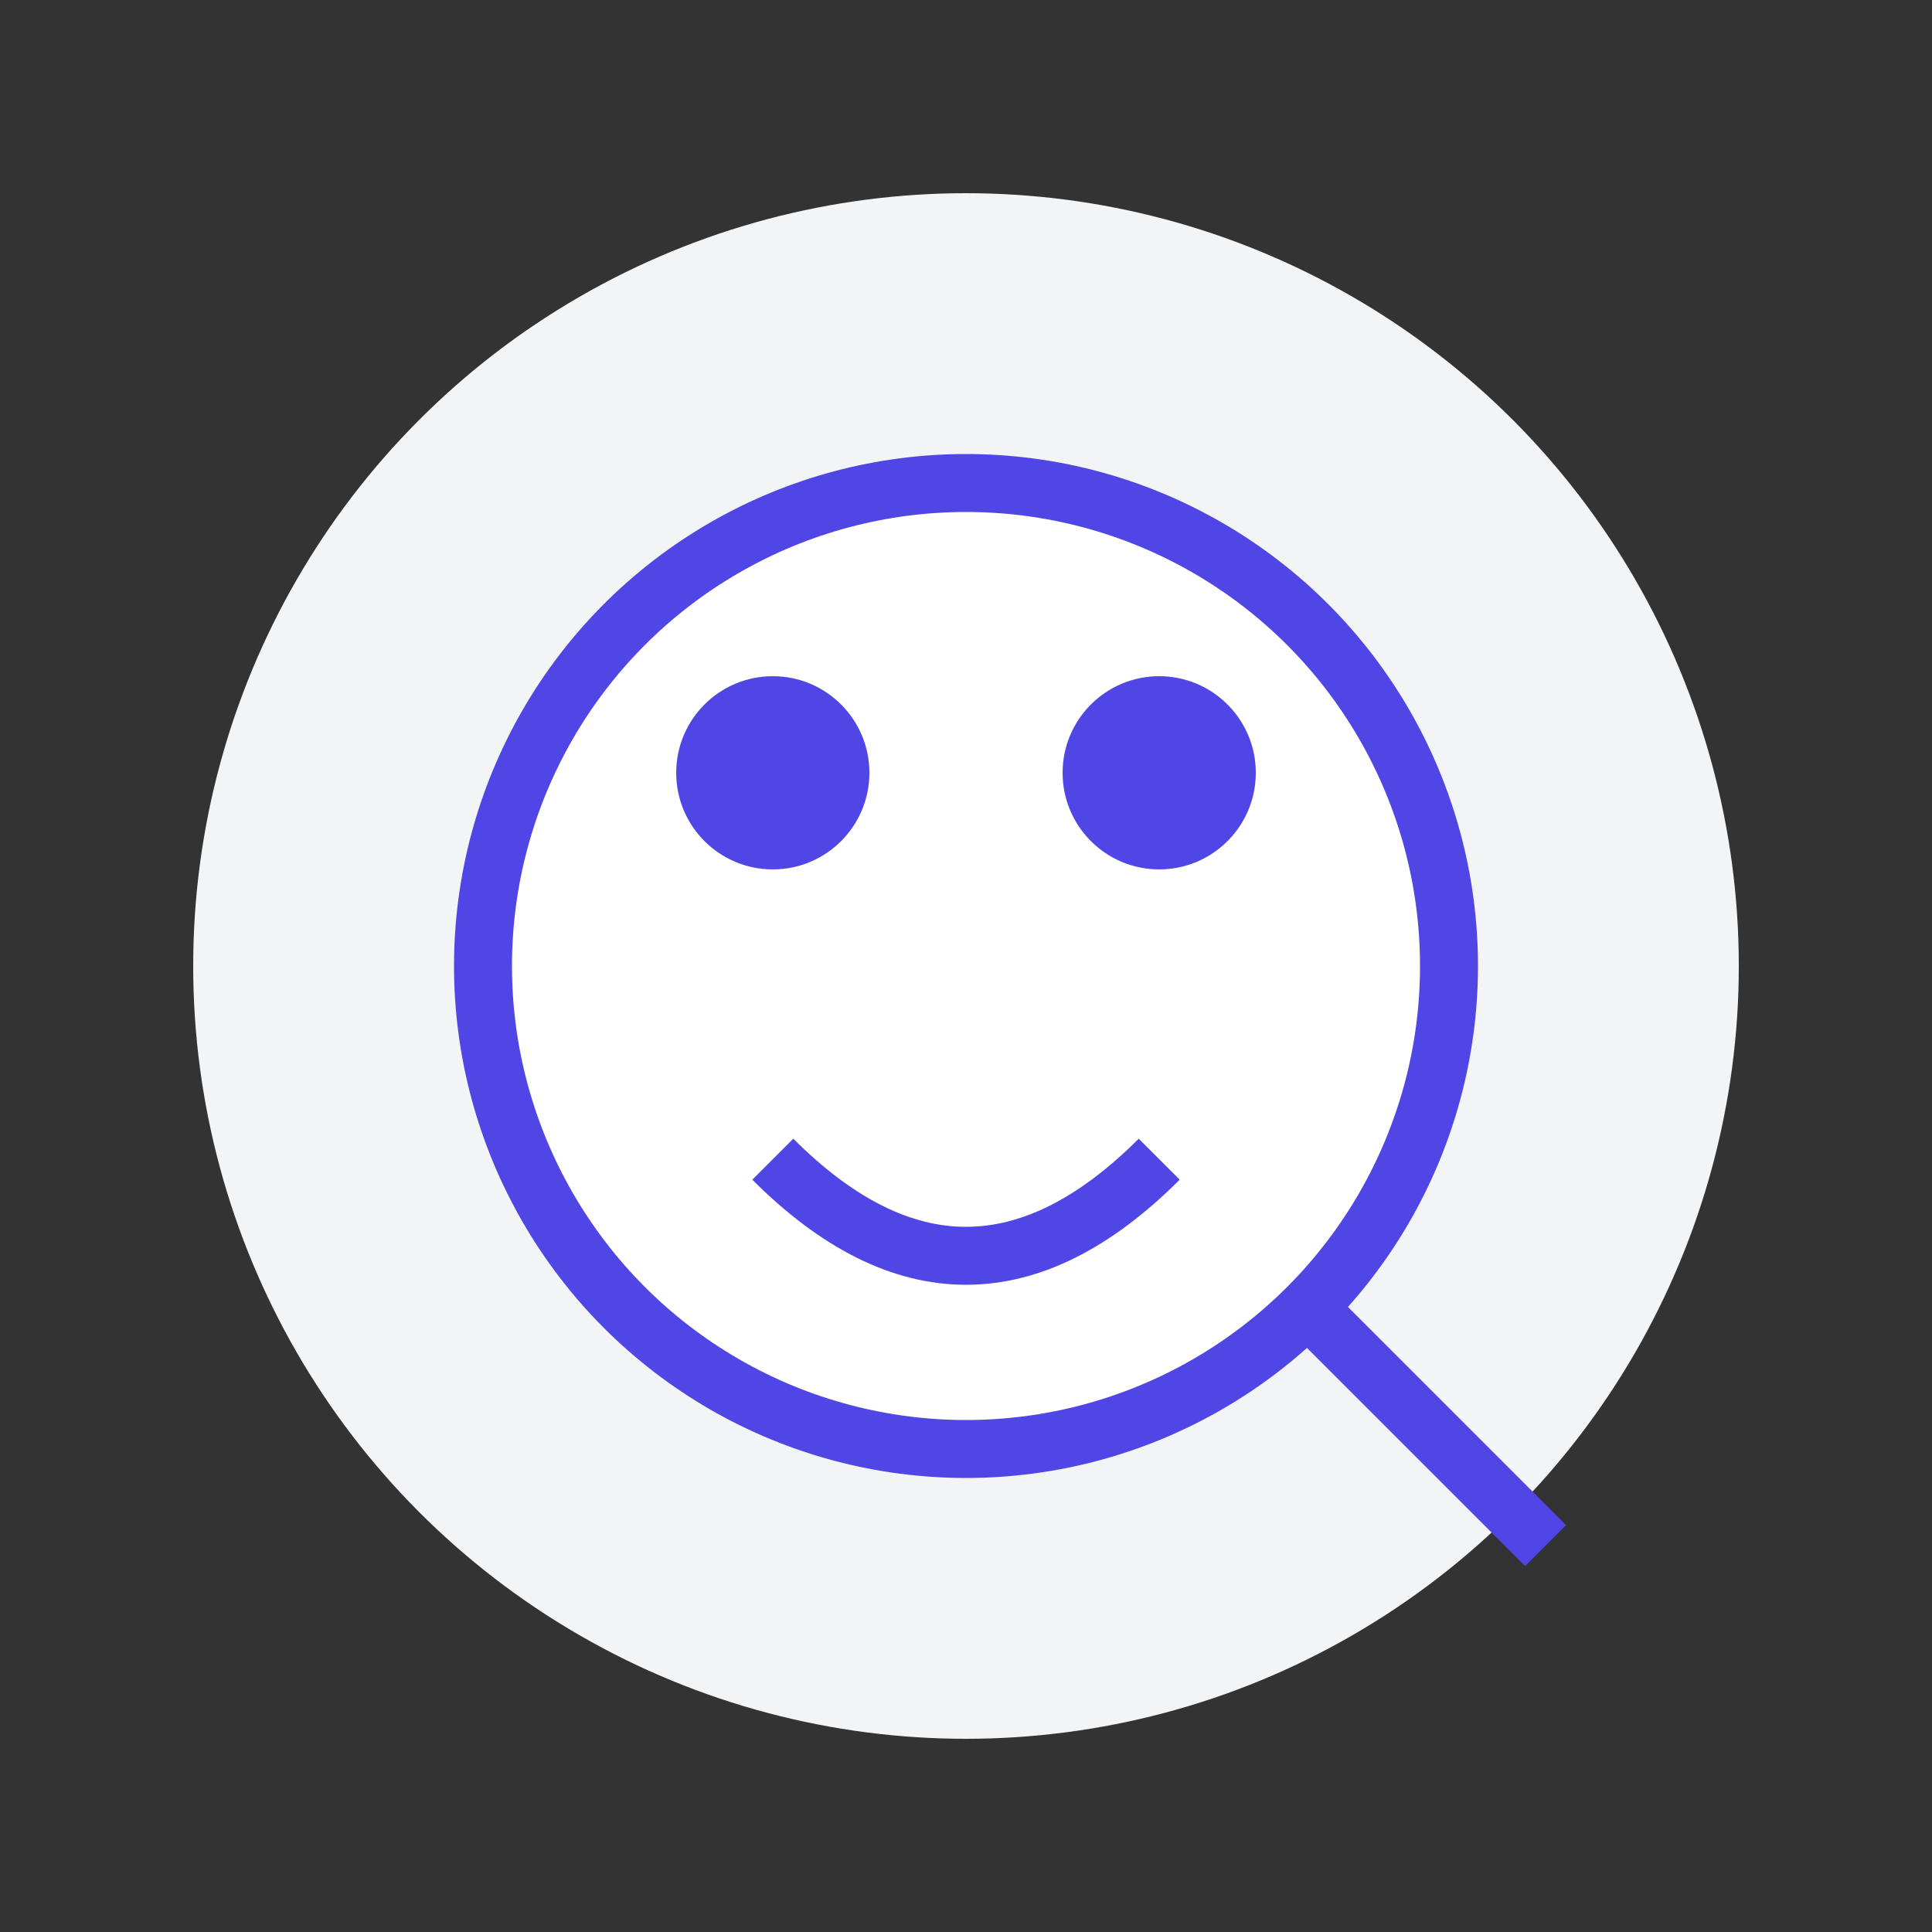 <svg xmlns="http://www.w3.org/2000/svg" viewBox="0 0 100 100" width="100" height="100">
  <rect x="0" y="0" width="100" height="100" fill="#333333" stroke="none"/>
  <circle cx="50" cy="50" r="40" fill="#f3f4f6"/>
  <path d="M65 65 L80 80" stroke="#4F46E5" stroke-width="3"/>
  <circle cx="50" cy="50" r="25" fill="white" stroke="#4F46E5" stroke-width="3"/>
  <circle cx="40" cy="40" r="5" fill="#4F46E5"/>
  <circle cx="60" cy="40" r="5" fill="#4F46E5"/>
  <path d="M40 60 Q50 70 60 60" stroke="#4F46E5" stroke-width="3" fill="none"/>
</svg> 